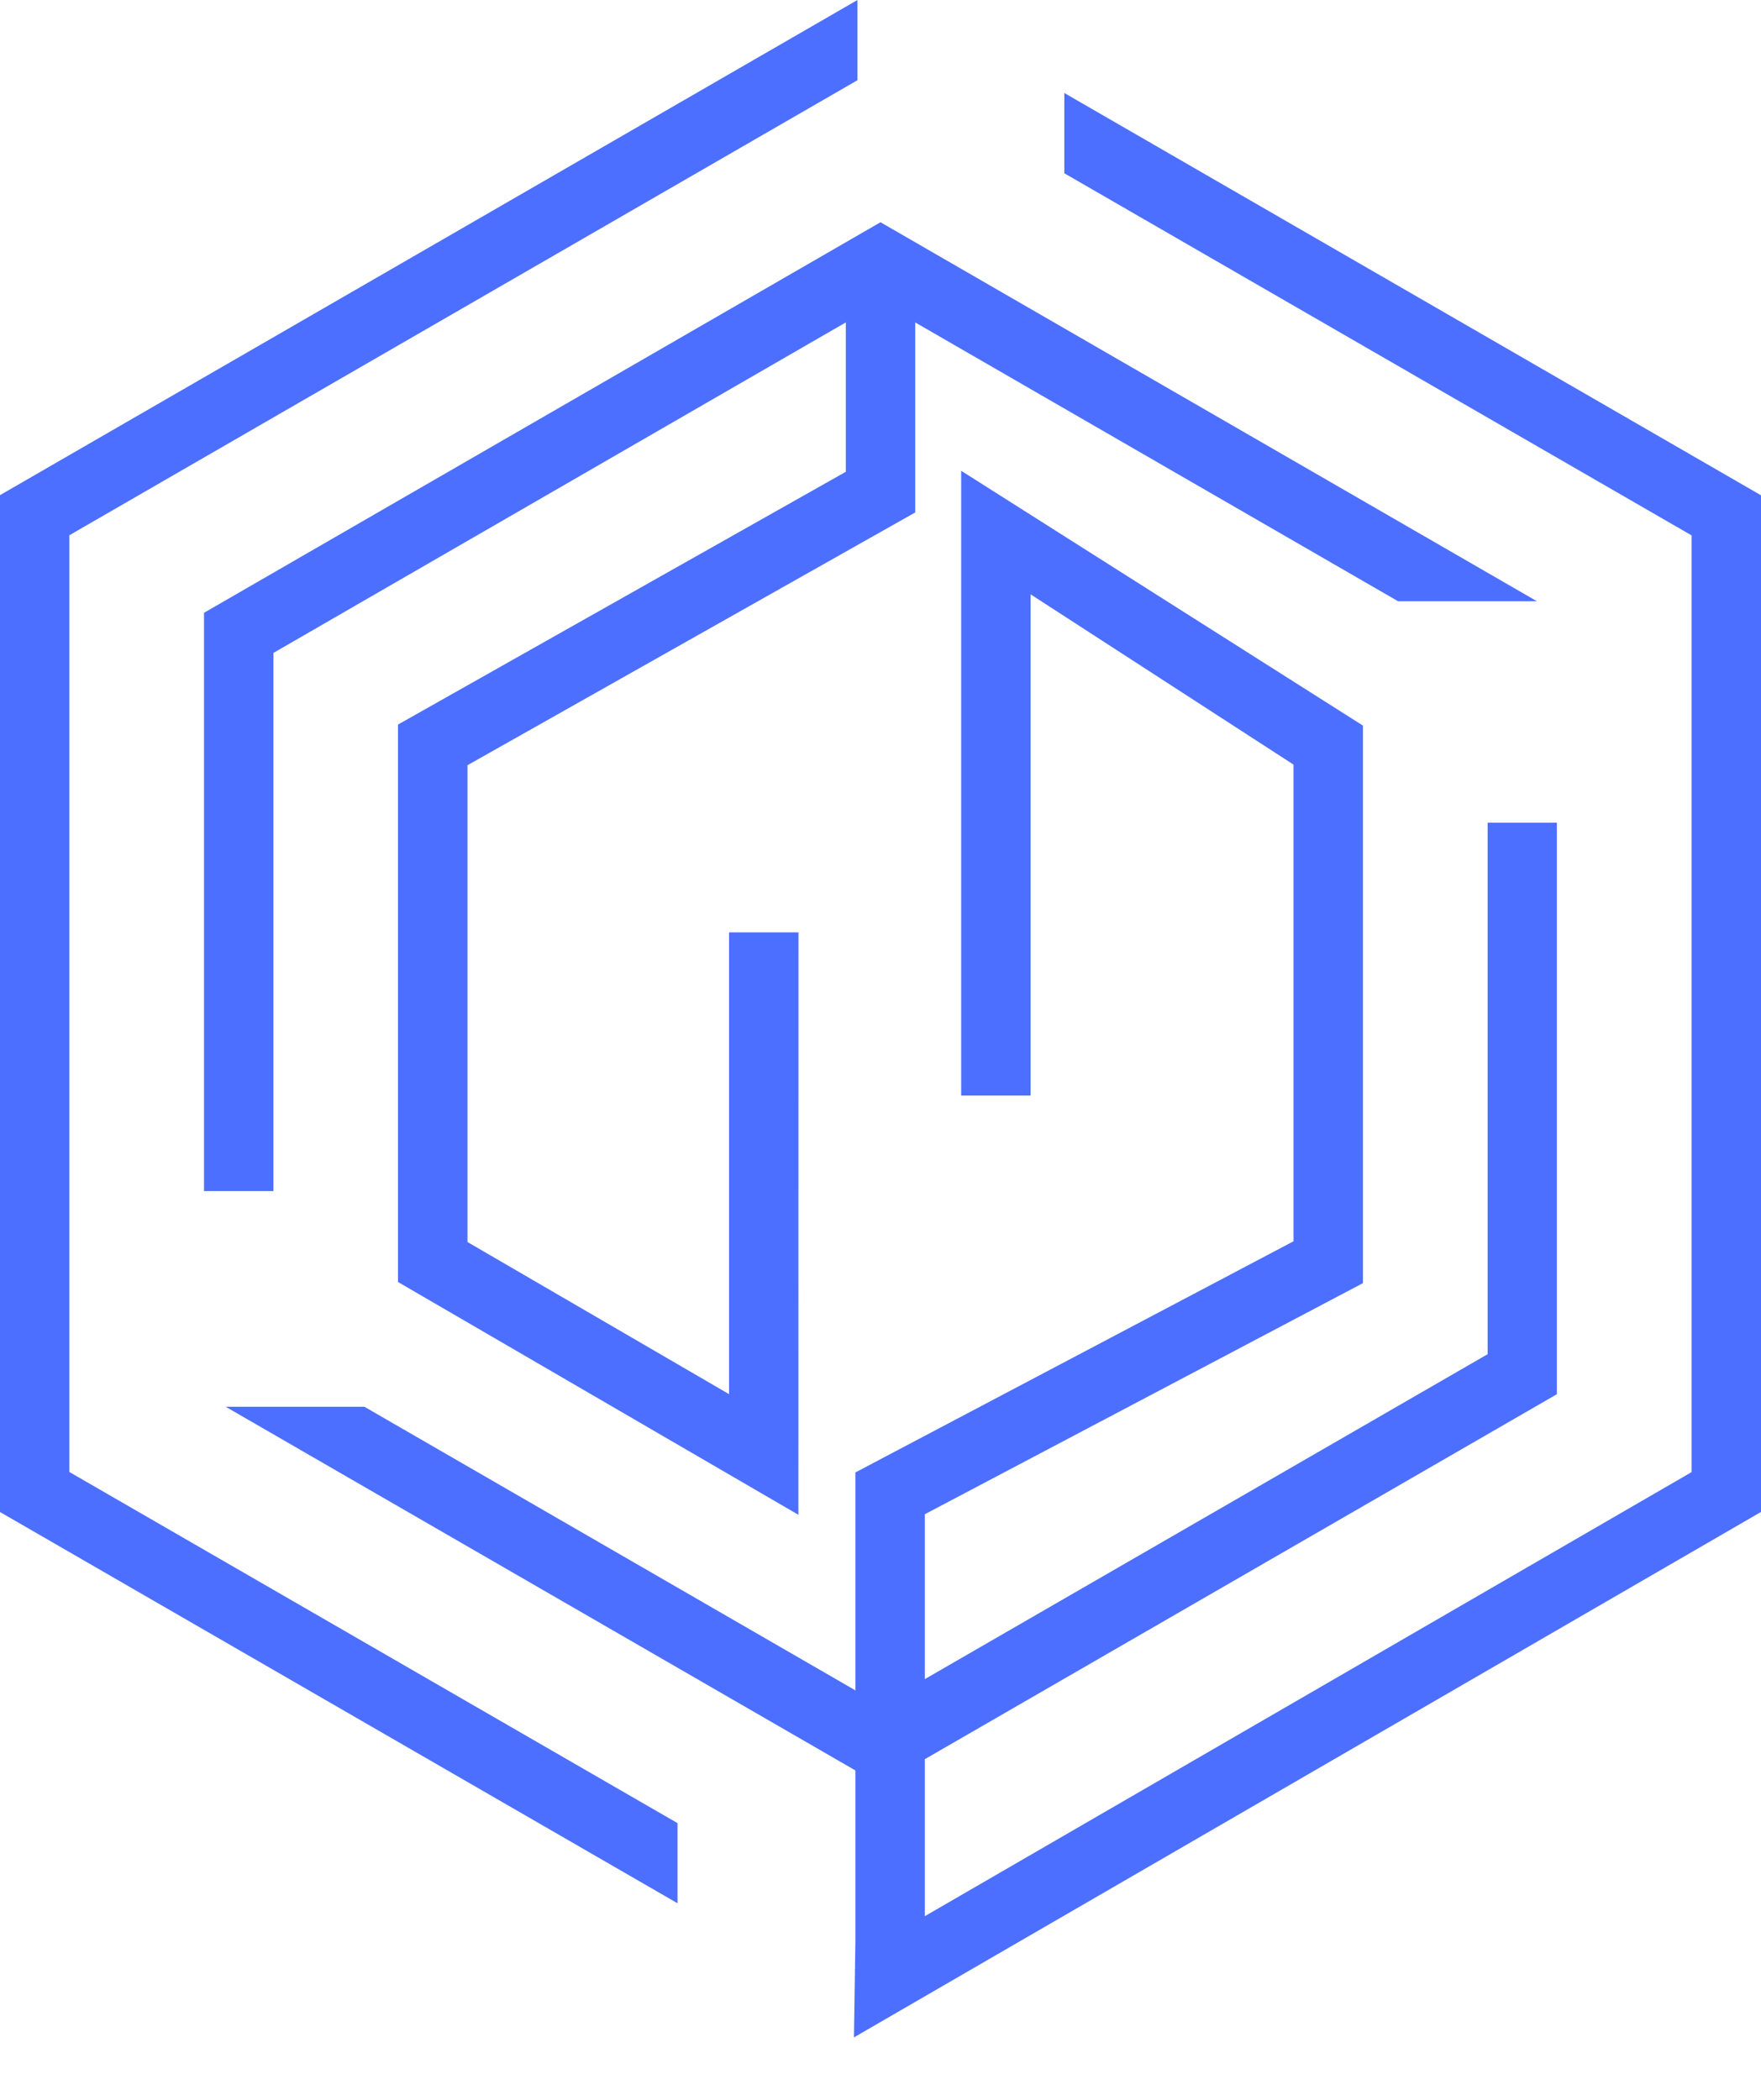 <svg width="26" height="31" viewBox="0 0 26 31" fill="none" xmlns="http://www.w3.org/2000/svg">
<path d="M0 7.31V22.322L10.003 28.098V26.915L1.024 21.731V7.902L12.66 1.184V0L0 7.31Z" fill="#4C6FFF"/>
<path d="M22.693 8.877L13 3.281L3.012 9.047V17.584H4.037V9.639L13 4.464L20.643 8.877H22.693Z" fill="#4C6FFF"/>
<path d="M21.964 12.145V19.992L12.998 25.168L5.38 20.768H3.332L12.998 26.35L22.986 20.583V12.145H21.964Z" fill="#4C6FFF"/>
<path d="M11.788 22.363L5.876 18.926V10.697L12.488 6.965V3.873H13.513V7.565L6.902 11.297V18.336L10.764 20.582V13.765H11.789L11.788 22.363Z" fill="#4C6FFF"/>
<path d="M15.714 1.373V2.558L24.975 7.904V21.733L13.654 28.289V22.355L20.123 18.943V10.712L14.191 6.95V16.174H15.216V8.774L19.098 11.288V18.325L12.629 21.738V28.679L12.608 30.078L26 22.321V7.312L15.714 1.373Z" fill="#4C6FFF"/>
</svg>
